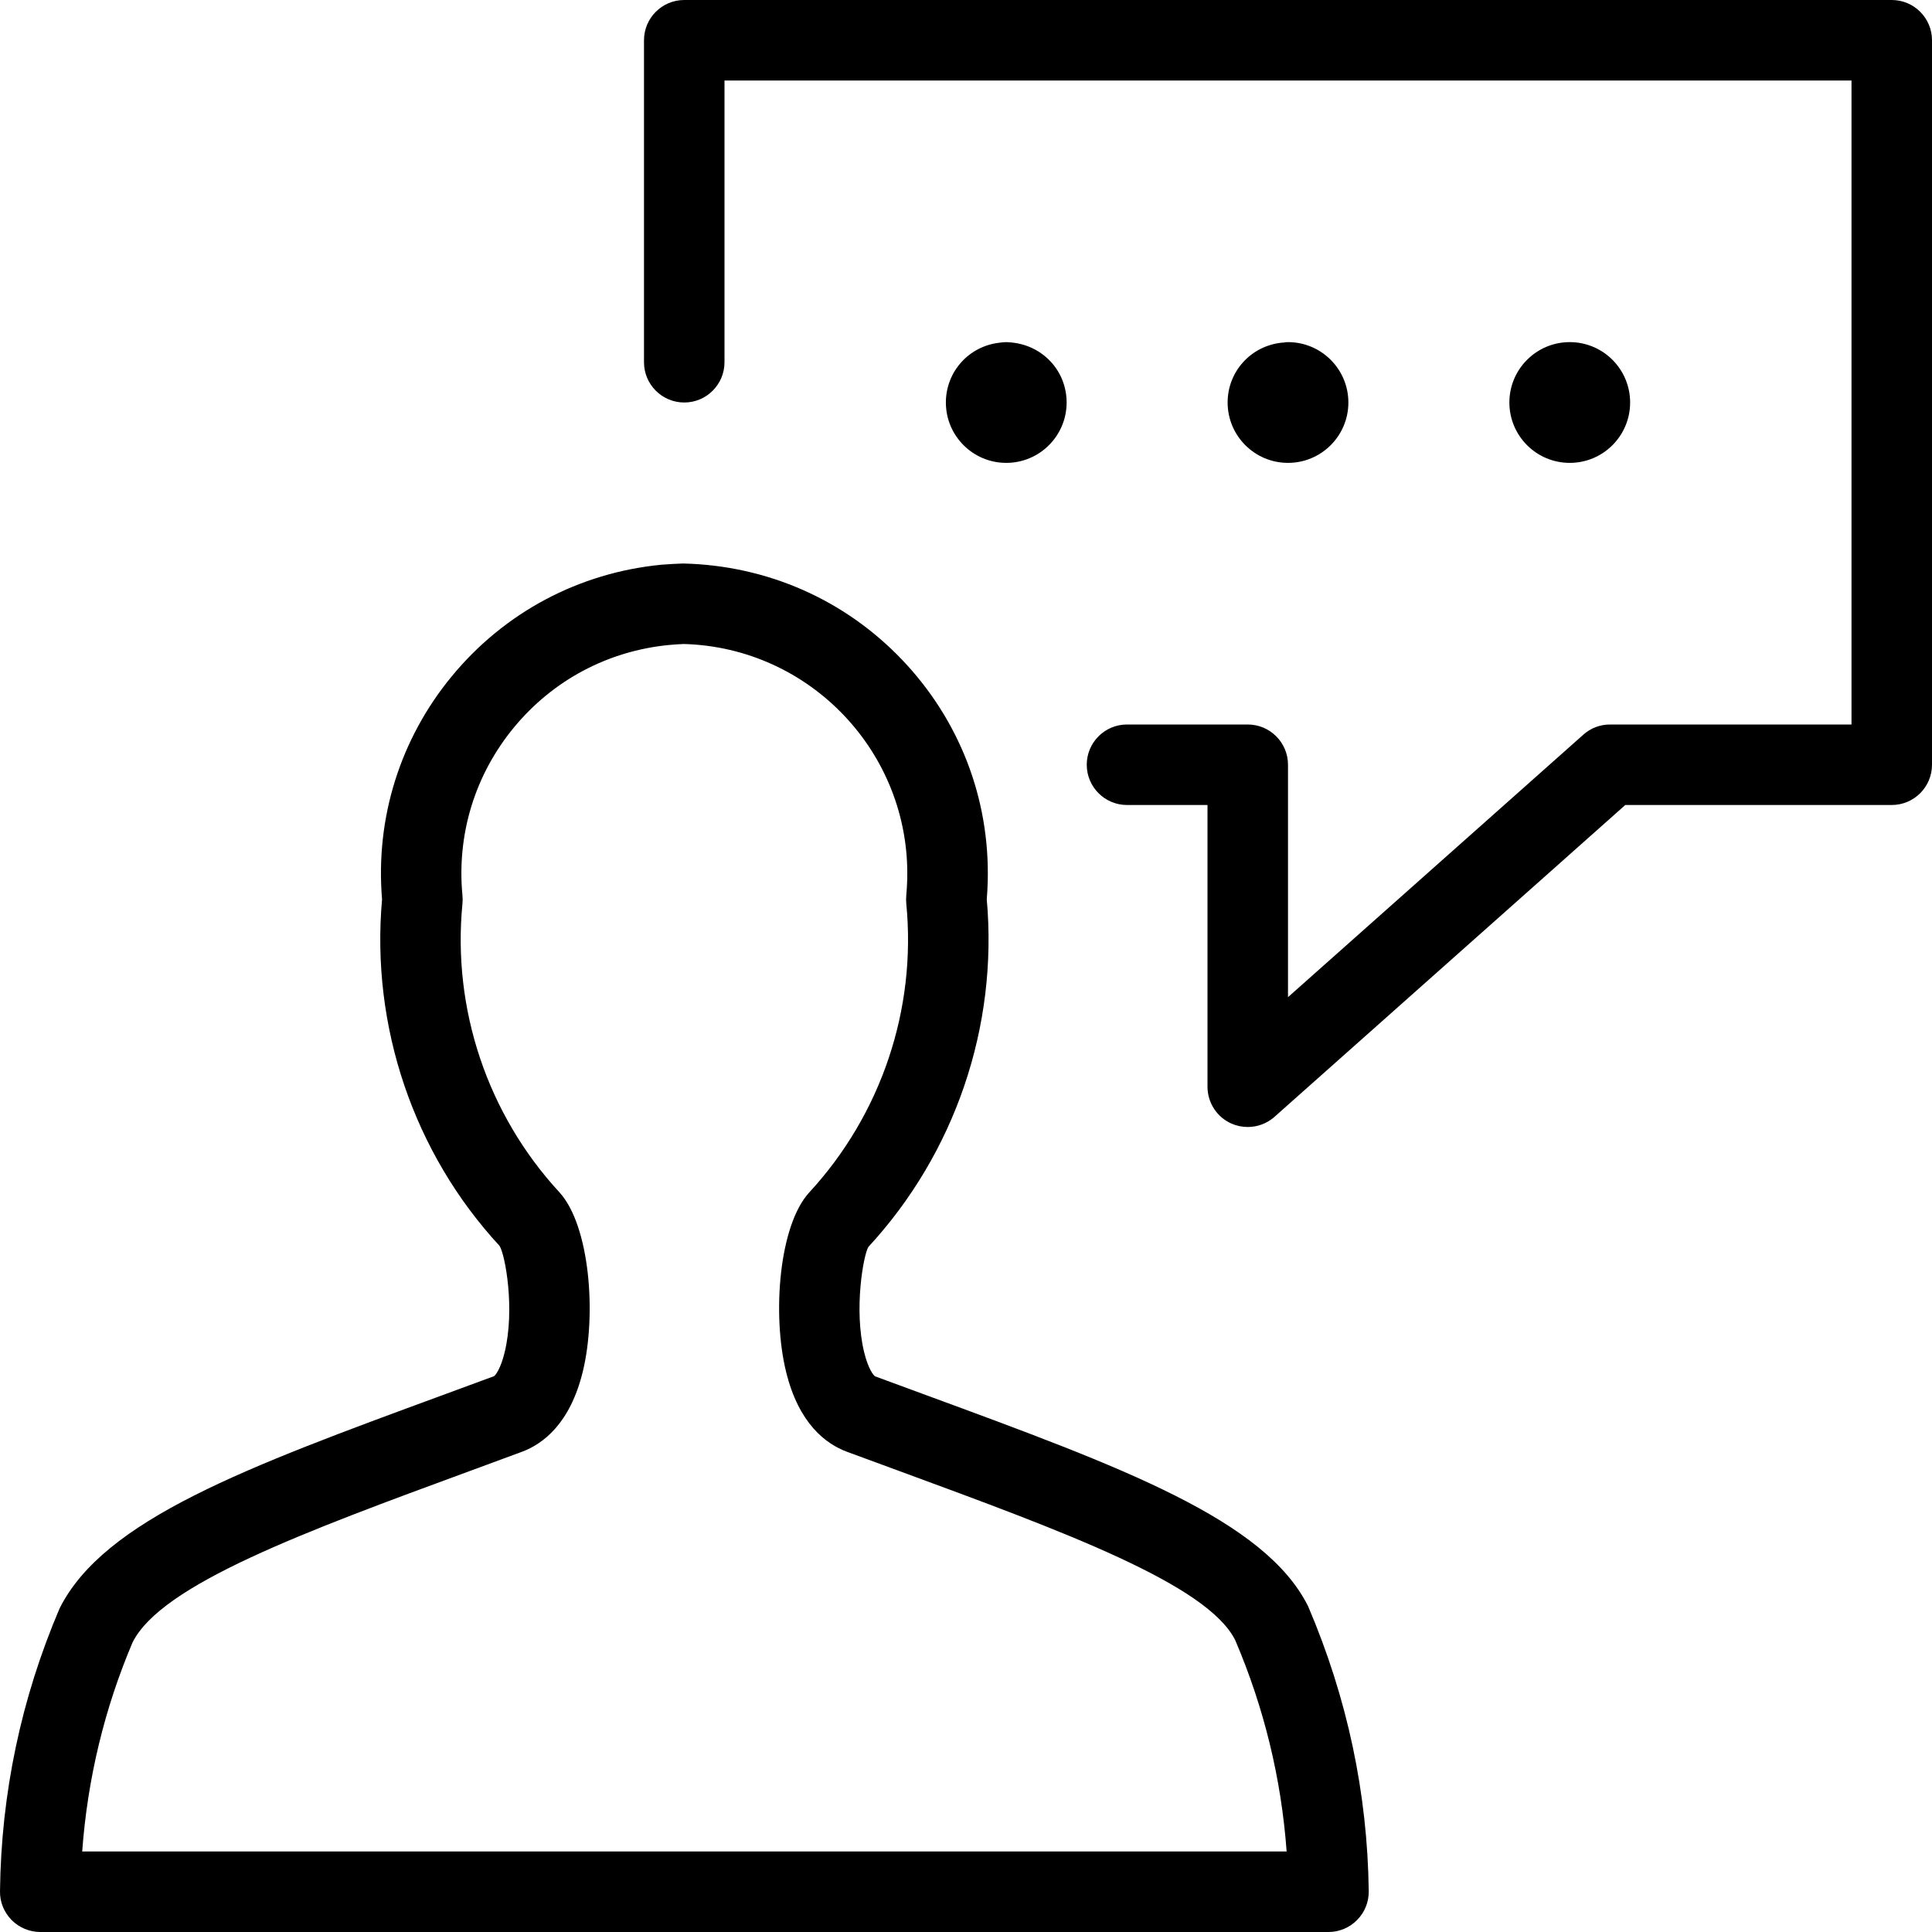 <?xml version="1.0" encoding="utf-8"?>
<!-- Generator: Adobe Illustrator 22.1.0, SVG Export Plug-In . SVG Version: 6.00 Build 0)  -->
<svg version="1.1" id="Layer_1" xmlns="http://www.w3.org/2000/svg" xmlns:xlink="http://www.w3.org/1999/xlink" x="0px" y="0px"
	 viewBox="0 0 24 24" style="enable-background:new 0 0 24 24;" xml:space="preserve">
<g>
	<title>messages-people-person-bubble-square</title>
	<path d="M15.5,14c-0.072,0-0.141-0.015-0.206-0.044C15.116,13.876,15,13.697,15,13.5V10h-1c-0.276,0-0.5-0.224-0.5-0.5
		S13.724,9,14,9h1.5C15.776,9,16,9.224,16,9.5v2.887l3.668-3.26C19.759,9.045,19.877,9,20,9h3V1H9v3.5C9,4.776,8.776,5,8.5,5
		S8,4.776,8,4.5v-4C8,0.224,8.224,0,8.5,0h15C23.776,0,24,0.224,24,0.5v9c0,0.276-0.224,0.5-0.5,0.5h-3.31l-4.358,3.874
		C15.74,13.955,15.623,14,15.5,14z"/>
	<path d="M0.5,24c-0.132,0-0.262-0.054-0.355-0.148C0.05,23.755-0.002,23.629,0,23.494c0.014-1.215,0.263-2.396,0.74-3.513
		c0.55-1.103,2.317-1.753,4.763-2.652l0.635-0.234c0.015-0.01,0.081-0.088,0.131-0.296c0.13-0.535,0.008-1.209-0.063-1.322
		c-1.066-1.153-1.601-2.725-1.46-4.305c-0.084-1.007,0.223-1.991,0.867-2.772c0.655-0.794,1.58-1.286,2.605-1.385
		C8.308,7.008,8.397,7.003,8.487,7c1.046,0.025,2.007,0.45,2.719,1.196c0.712,0.746,1.09,1.723,1.064,2.751
		c-0.002,0.075-0.006,0.15-0.012,0.225c0.141,1.58-0.394,3.152-1.471,4.318c-0.061,0.101-0.182,0.775-0.052,1.309
		c0.051,0.207,0.116,0.286,0.135,0.298l0.63,0.232c2.445,0.899,4.213,1.549,4.75,2.625c0.487,1.139,0.738,2.325,0.753,3.54
		c0.001,0.135-0.05,0.262-0.145,0.357C16.766,23.946,16.636,24,16.504,24H0.5z M15.983,23c-0.066-0.905-0.28-1.787-0.639-2.626
		c-0.348-0.694-2.127-1.348-4.188-2.106l-0.636-0.234c-0.258-0.096-0.598-0.346-0.756-0.997c-0.173-0.709-0.087-1.81,0.286-2.221
		c0.897-0.971,1.337-2.28,1.208-3.593c-0.003-0.033-0.003-0.065,0-0.098c0.006-0.067,0.01-0.134,0.012-0.202
		C11.309,9.353,10.065,8.043,8.495,8C8.441,8.002,8.377,8.006,8.313,8.012C7.554,8.085,6.869,8.449,6.384,9.037
		s-0.712,1.33-0.639,2.089c0.003,0.033,0.003,0.065,0,0.097c-0.129,1.312,0.311,2.621,1.206,3.59
		c0.375,0.413,0.462,1.514,0.289,2.224c-0.158,0.651-0.498,0.901-0.755,0.997l-0.637,0.235c-2.061,0.758-3.841,1.412-4.201,2.133
		C1.299,21.22,1.087,22.096,1.021,23H15.983z"/>
	<path d="M16,5.75c-0.414,0-0.75-0.336-0.75-0.75c0-0.384,0.288-0.702,0.671-0.743c0.01-0.001,0.02-0.002,0.03-0.002
		C15.956,4.252,15.978,4.25,16,4.25c0.414,0,0.75,0.336,0.75,0.75S16.414,5.75,16,5.75z"/>
	<circle cx="19.5" cy="5" r="0.75"/>
	<path d="M12.5,5.75c-0.414,0-0.75-0.336-0.75-0.75c0-0.383,0.287-0.702,0.669-0.743c0,0,0.005-0.001,0.008-0.001
		C12.456,4.252,12.477,4.25,12.5,4.25c0.01,0,0.022,0.001,0.033,0.002C12.941,4.275,13.25,4.599,13.25,5
		C13.25,5.414,12.914,5.75,12.5,5.75z"/>
</g>
</svg>
